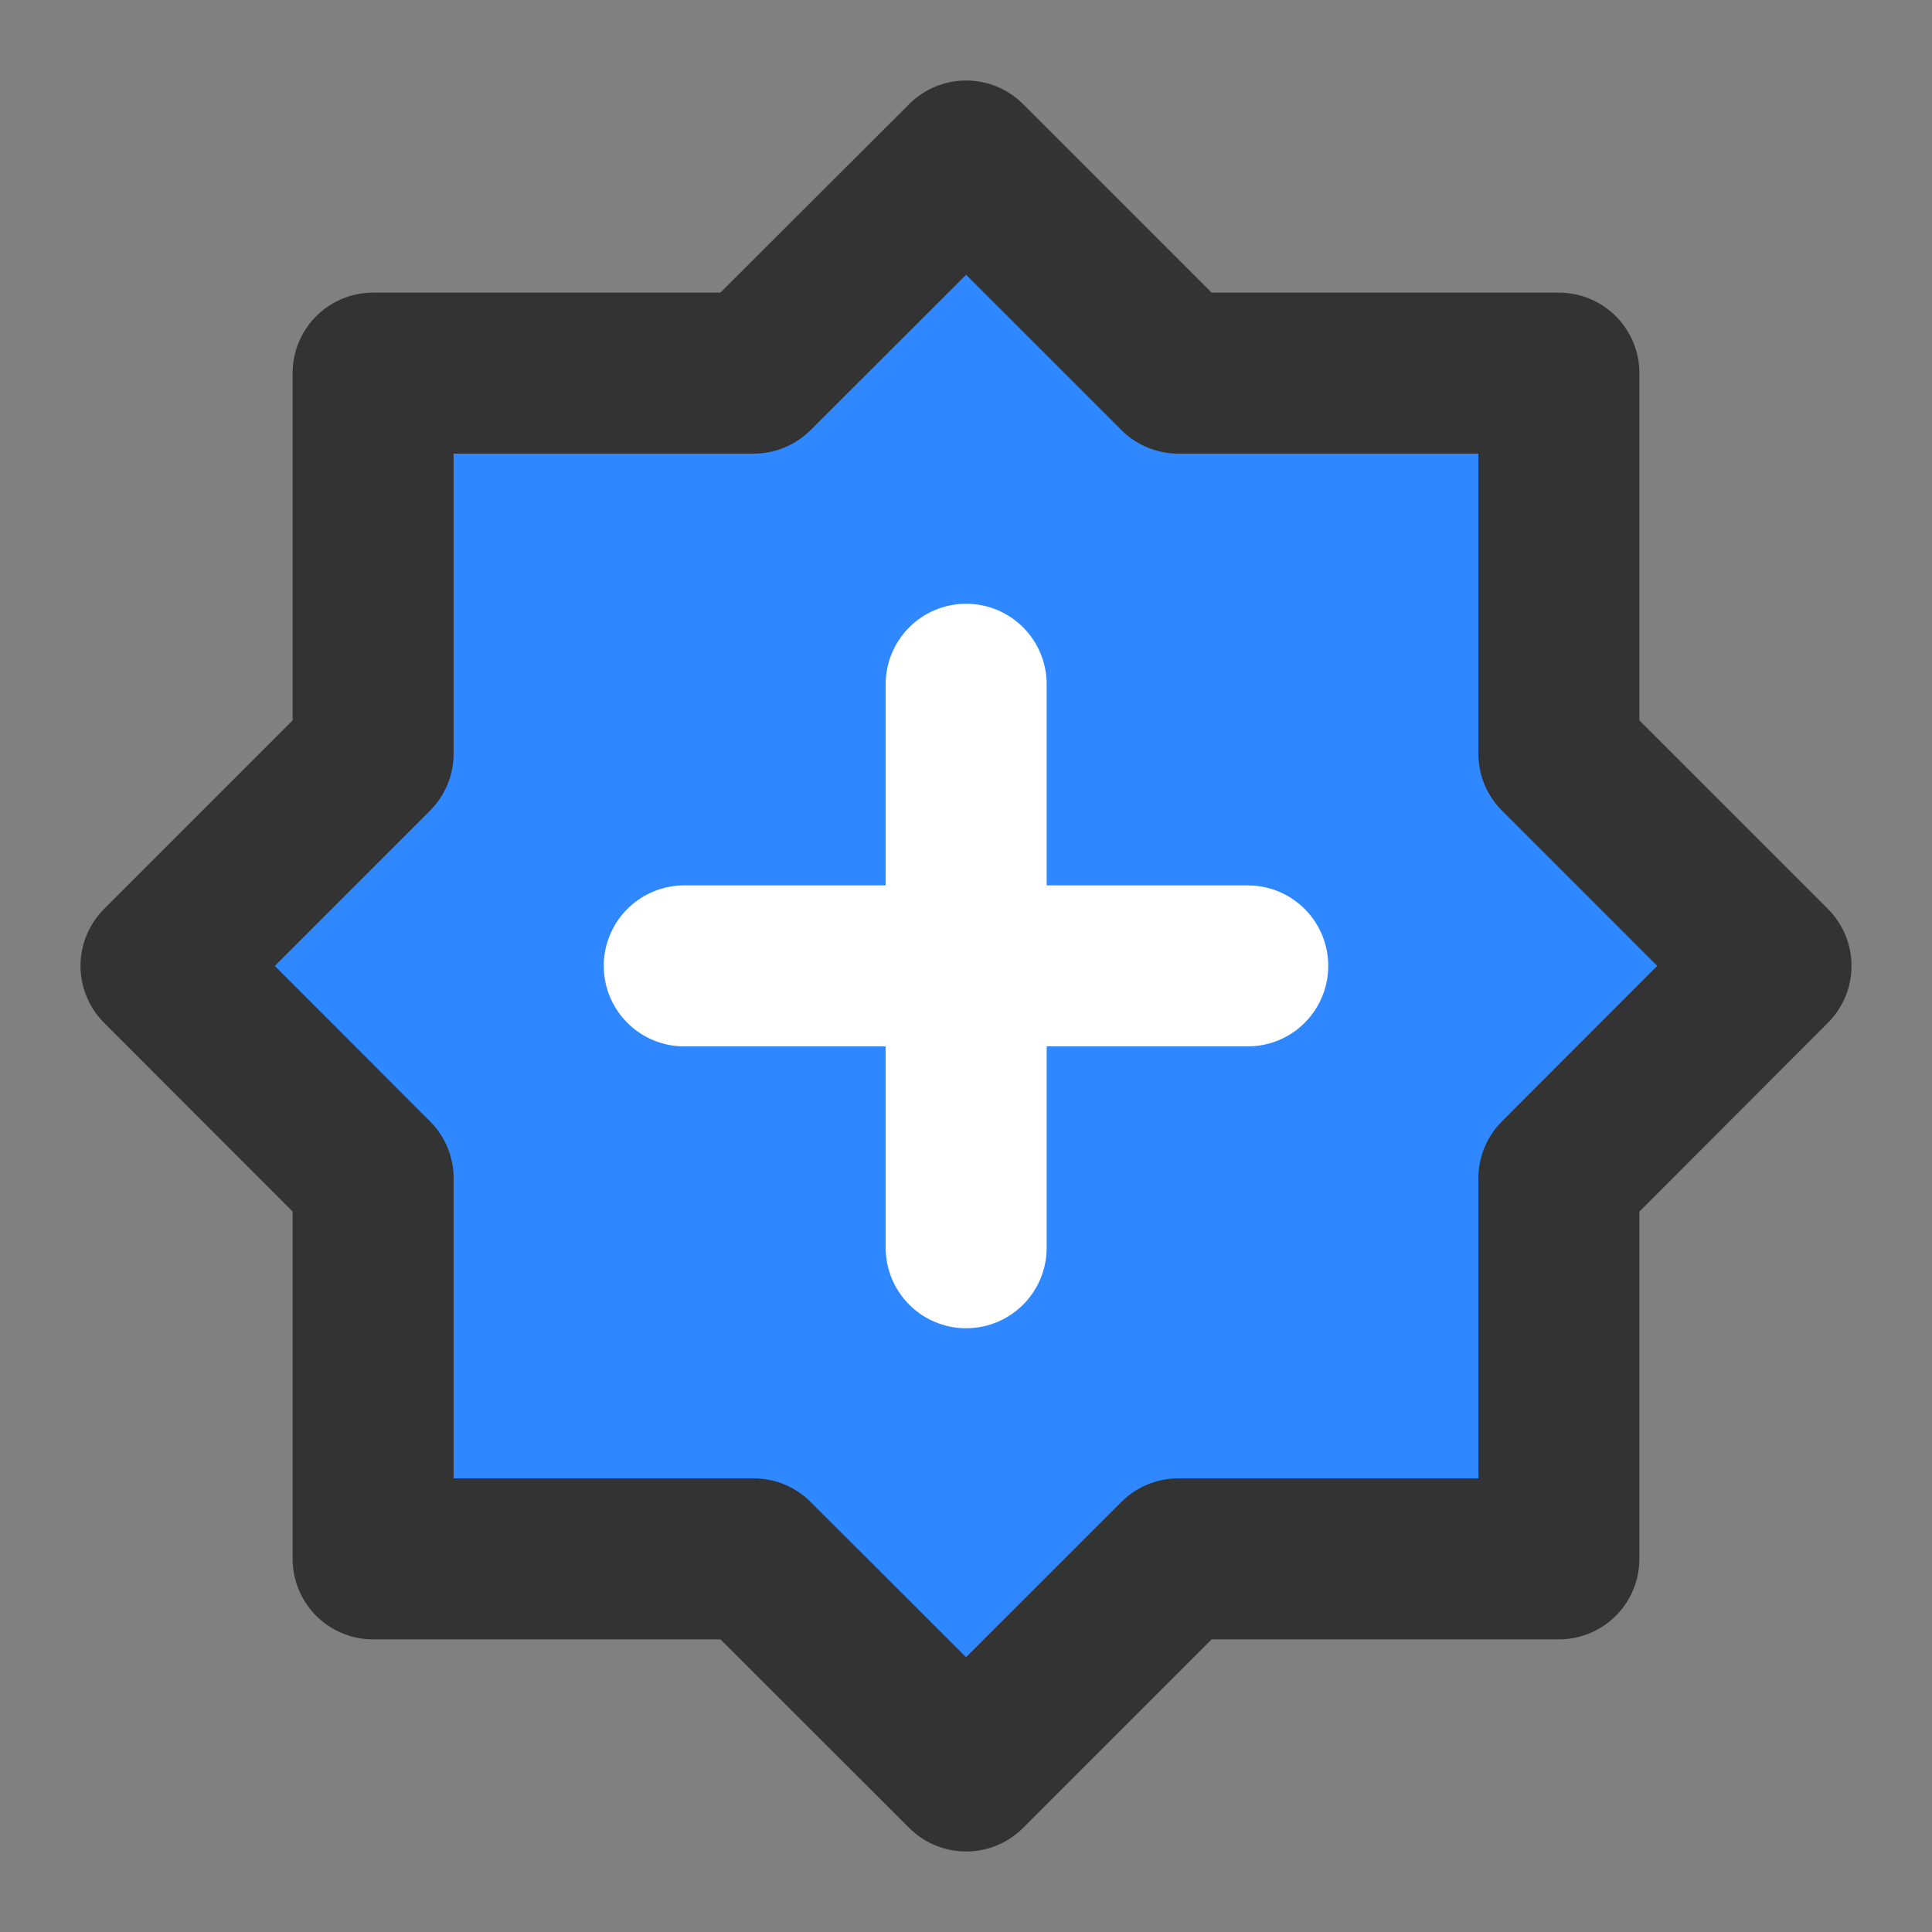 <?xml version="1.0" encoding="UTF-8"?><svg width="24" height="24" viewBox="0 0 48 48" fill="none" xmlns="http://www.w3.org/2000/svg"><rect x="0" y="0" width="48" height="48" fill="#808080" stroke="none"/><path d="M24.003 4L29.274 9.27H38.73V18.726L44 23.997L38.73 29.274V38.73H29.274L24.003 44L18.726 38.73H9.27V29.274L4 23.997L9.27 18.726V9.27H18.726L24.003 4Z" fill="#2F88FF" stroke="#333" stroke-width="4" stroke-miterlimit="10" stroke-linecap="round" stroke-linejoin="round"/><path d="M17 23.997H31" stroke="#FFF" stroke-width="4" stroke-miterlimit="10" stroke-linecap="round" stroke-linejoin="round"/><path d="M24.004 17V31" stroke="#FFF" stroke-width="4" stroke-miterlimit="10" stroke-linecap="round" stroke-linejoin="round"/></svg>
